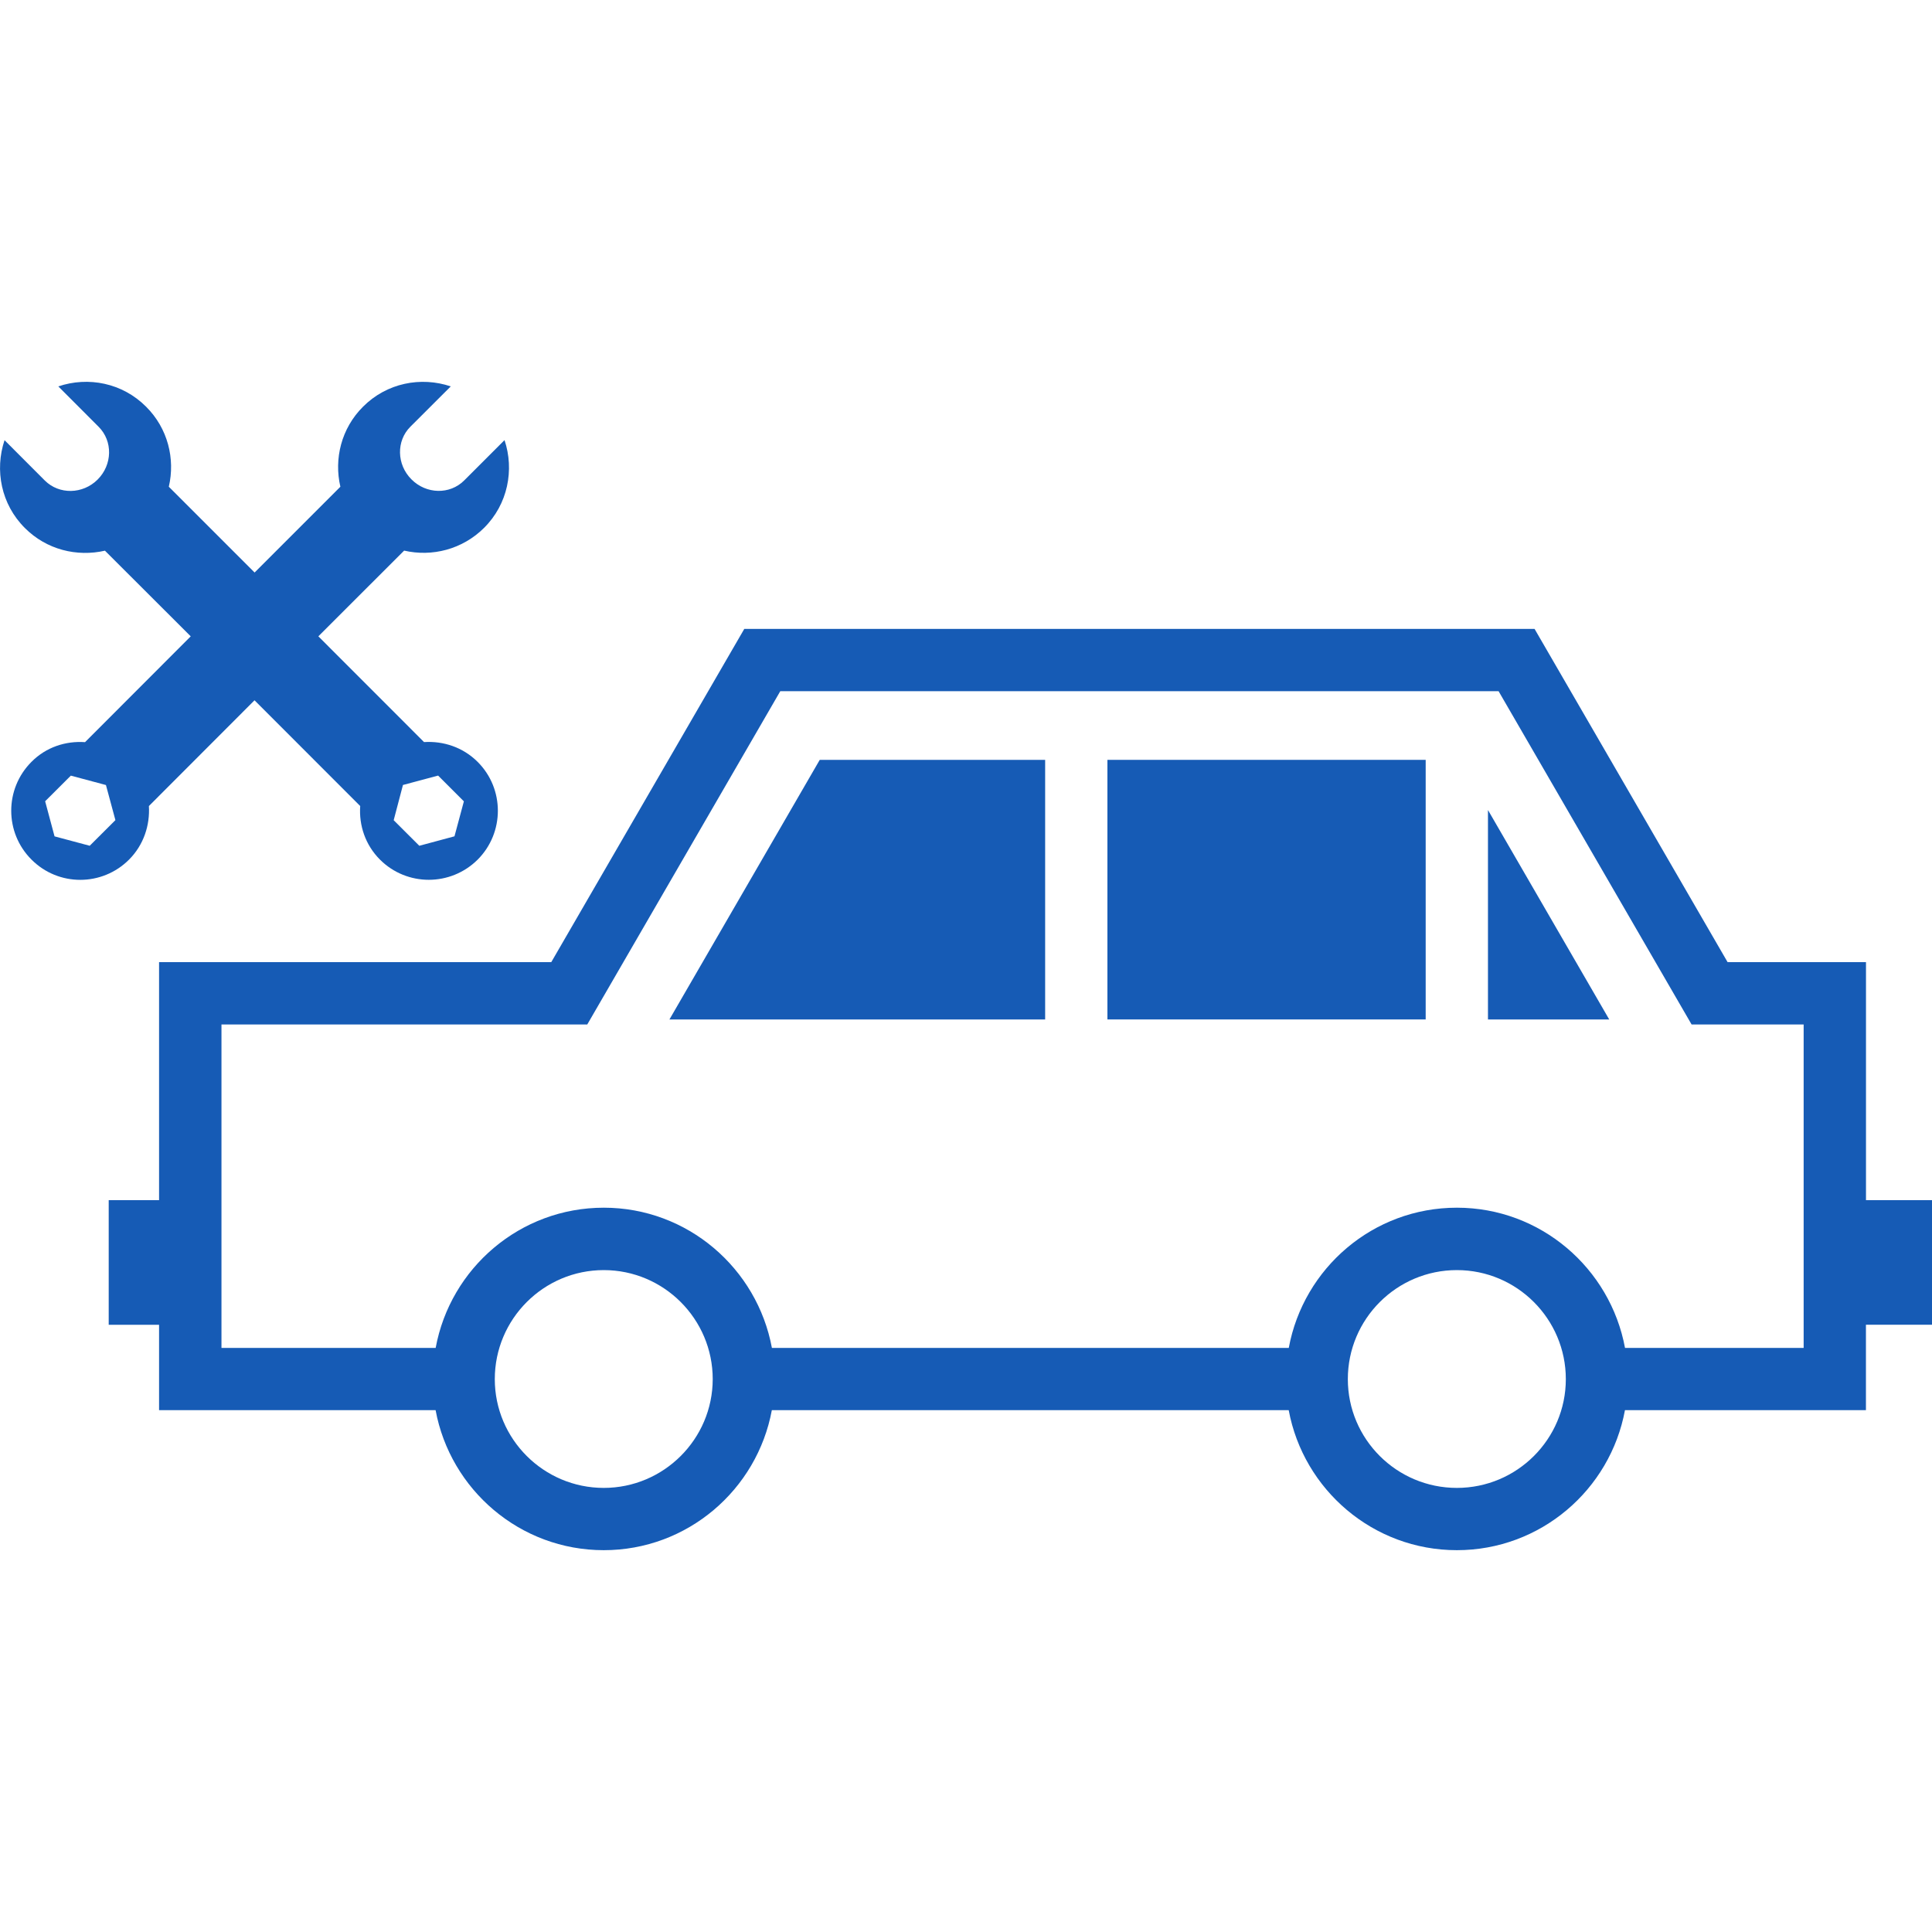 
<svg version="1.1" fill="#165bb5"
	 viewBox="0 0 179.006 179.006" >
<g>
	<g>
		<path d="M13.796,74.682l9.786-9.798l9.792,9.798c-0.125,1.784,0.471,3.604,1.832,4.964
			c2.494,2.494,6.546,2.494,9.052,0c2.494-2.494,2.494-6.564,0-9.052c-1.366-1.366-3.186-1.951-4.97-1.838l-9.792-9.798l7.948-7.942
			c2.584,0.597,5.4-0.107,7.411-2.112c2.208-2.196,2.81-5.376,1.891-8.127l-3.741,3.741c-1.325,1.325-3.509,1.277-4.881-0.101
			c-1.378-1.372-1.42-3.568-0.101-4.881l3.741-3.735c-2.763-0.931-5.931-0.328-8.133,1.886c-2.011,2.005-2.697,4.833-2.094,7.411
			l-7.948,7.948l-7.948-7.948c0.603-2.59-0.09-5.406-2.1-7.411c-2.202-2.214-5.37-2.822-8.139-1.886l3.735,3.741
			c1.331,1.331,1.283,3.52-0.095,4.893c-1.372,1.366-3.556,1.408-4.887,0.09l-3.735-3.741c-0.925,2.775-0.322,5.943,1.886,8.139
			c2.011,2.017,4.827,2.691,7.417,2.1l7.948,7.936l-9.792,9.804c-1.784-0.125-3.604,0.453-4.964,1.826c-2.5,2.5-2.5,6.558,0,9.052
			c2.494,2.506,6.546,2.506,9.046,0C13.318,78.28,13.903,76.448,13.796,74.682z M37.335,72.731l3.258-0.871l2.387,2.387l-0.871,3.24
			l-3.258,0.877l-2.375-2.369L37.335,72.731z M8.312,78.363l-3.258-0.871L4.183,74.24l2.381-2.375l3.252,0.871l0.877,3.252
			L8.312,78.363z"/>
		<path  d="M179.006,111.199h-6.116V89.145h-12.823l-17.883-30.873H68.959L51.077,89.145H14.738v22.054h-4.666
			v11.546h4.666v7.912H40.36c1.366,7.369,7.817,12.972,15.579,12.972c7.757,0,14.207-5.597,15.574-12.972h47.89
			c1.366,7.369,7.823,12.972,15.58,12.972c7.757,0,14.213-5.597,15.574-12.972h22.328v-7.918h6.122V111.199z M55.94,137.859
			c-5.567,0-10.096-4.523-10.096-10.078c0-5.573,4.529-10.102,10.096-10.102s10.096,4.535,10.096,10.102
			C66.03,133.336,61.501,137.859,55.94,137.859z M134.983,137.859c-5.579,0-10.102-4.523-10.102-10.078
			c0-5.573,4.529-10.102,10.102-10.102c5.573,0,10.096,4.535,10.096,10.102C145.079,133.336,140.556,137.859,134.983,137.859z
			 M167.114,124.887h-16.552c-1.366-7.375-7.817-12.99-15.574-12.99c-7.769,0-14.213,5.597-15.579,12.99h-47.89
			c-1.366-7.375-7.817-12.99-15.574-12.99c-7.763,0-14.219,5.597-15.579,12.99H20.52V94.921h33.892l17.883-30.879h66.554
			l17.883,30.879h10.382C167.114,94.921,167.114,124.887,167.114,124.887z"/>
		<polygon  points="137.865,94.456 149.1,94.456 137.865,75.052 		"/>
		<rect x="102.606" y="70.403"  width="29.488" height="24.052"/>
		<polygon points="62.026,94.456 96.836,94.456 96.836,70.403 75.952,70.403 		"/>
	</g>
</g>
</svg>

